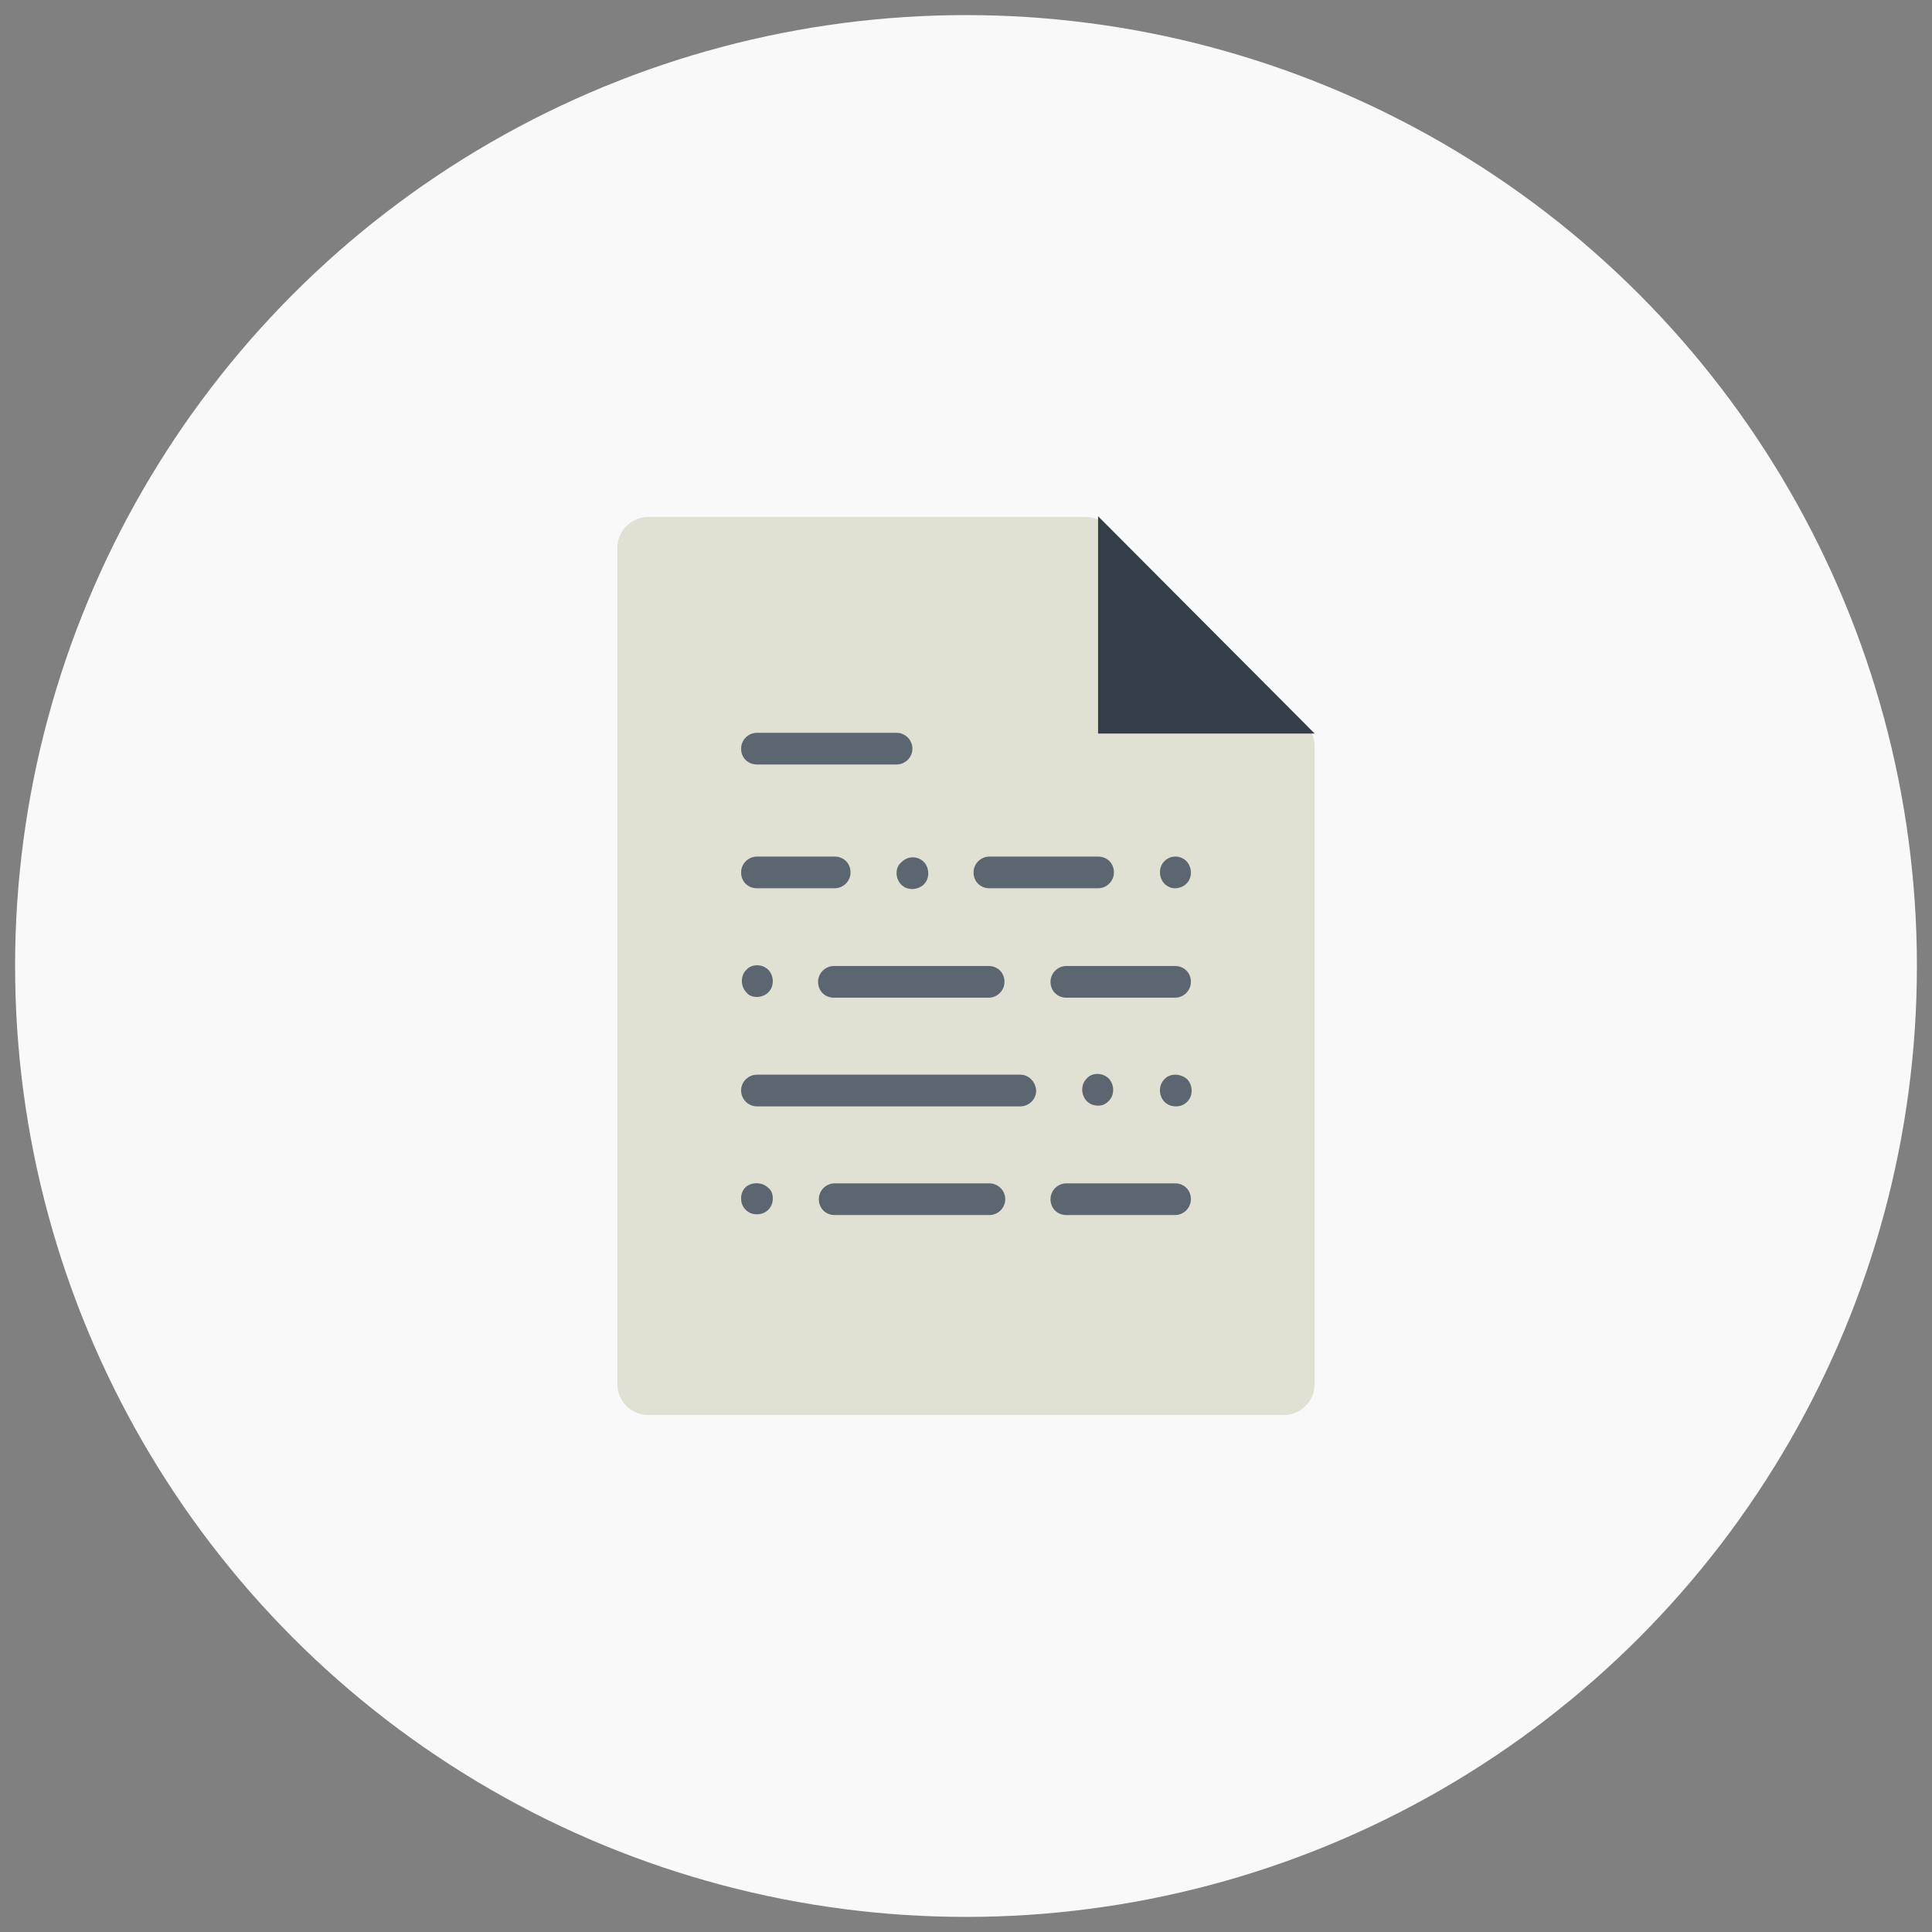 <?xml version="1.0" encoding="utf-8"?>
<!-- Generator: Adobe Illustrator 19.1.0, SVG Export Plug-In . SVG Version: 6.00 Build 0)  -->
<svg version="1.1" baseProfile="tiny" id="Layer_1" xmlns="http://www.w3.org/2000/svg" xmlns:xlink="http://www.w3.org/1999/xlink"
	 x="0px" y="0px" viewBox="0 0 256 256" xml:space="preserve">
<rect x="0" y="0" width="256" height="256" fill="#808080" stroke="none"/>
<circle fill="#F9F9F9" cx="128" cy="128" r="126"/>
<g>
	<path fill="#E0E0D3" d="M173,96l-26.3-26.3c-0.8-0.8-1.8-1.2-2.9-1.2H85.9c-2.3,0-4.1,1.9-4.1,4.1v110.8c0,2.3,1.9,4.1,4.1,4.1
		h84.2c2.3,0,4.1-1.9,4.1-4.1V98.9C174.2,97.8,173.8,96.8,173,96z"/>
	<polygon fill="#333E48" points="145.5,68.4 145.5,97.2 174.2,97.2 	"/>
	<g>
		<path fill="#5C6670" d="M100.3,101.3h18.5c1.1,0,2.1-0.9,2.1-2.1c0-1.1-0.9-2.1-2.1-2.1h-18.5c-1.1,0-2.1,0.9-2.1,2.1
			C98.2,100.4,99.1,101.3,100.3,101.3z"/>
		<path fill="#5C6670" d="M135.2,142.4h-34.9c-1.1,0-2.1,0.9-2.1,2.1c0,1.1,0.9,2.1,2.1,2.1h34.9c1.1,0,2.1-0.9,2.1-2.1
			C137.2,143.3,136.3,142.4,135.2,142.4z"/>
		<path fill="#5C6670" d="M155.7,128h-14.4c-1.1,0-2.1,0.9-2.1,2.1s0.9,2.1,2.1,2.1h14.4c1.1,0,2.1-0.9,2.1-2.1S156.9,128,155.7,128
			z"/>
		<path fill="#5C6670" d="M100.3,117.7h10.3c1.1,0,2.1-0.9,2.1-2.1s-0.9-2.1-2.1-2.1h-10.3c-1.1,0-2.1,0.9-2.1,2.1
			S99.1,117.7,100.3,117.7z"/>
		<path fill="#5C6670" d="M131.1,117.7h14.4c1.1,0,2.1-0.9,2.1-2.1s-0.9-2.1-2.1-2.1h-14.4c-1.1,0-2.1,0.9-2.1,2.1
			S129.9,117.7,131.1,117.7z"/>
		<path fill="#5C6670" d="M118.8,115.7c0,0.5,0.2,1.1,0.6,1.5c0.4,0.4,0.9,0.6,1.5,0.6c0.5,0,1.1-0.2,1.5-0.6
			c0.4-0.4,0.6-0.9,0.6-1.5c0-0.5-0.2-1.1-0.6-1.5c-0.8-0.8-2.1-0.8-2.9,0C119,114.6,118.8,115.1,118.8,115.7z"/>
		<path fill="#5C6670" d="M110.5,128c-1.1,0-2.1,0.9-2.1,2.1s0.9,2.1,2.1,2.1h20.5c1.1,0,2.1-0.9,2.1-2.1s-0.9-2.1-2.1-2.1H110.5z"
			/>
		<path fill="#5C6670" d="M100.3,132.1c0.5,0,1.1-0.2,1.5-0.6c0.4-0.4,0.6-0.9,0.6-1.5c0-0.5-0.2-1.1-0.6-1.5
			c-0.8-0.8-2.2-0.8-2.9,0c-0.4,0.4-0.6,0.9-0.6,1.5c0,0.5,0.2,1.1,0.6,1.5C99.2,131.9,99.7,132.1,100.3,132.1z"/>
		<path fill="#5C6670" d="M155.7,156.8h-14.4c-1.1,0-2.1,0.9-2.1,2.1s0.9,2.1,2.1,2.1h14.4c1.1,0,2.1-0.9,2.1-2.1
			S156.9,156.8,155.7,156.8z"/>
		<path fill="#5C6670" d="M131.1,156.8h-20.5c-1.1,0-2.1,0.9-2.1,2.1s0.9,2.1,2.1,2.1h20.5c1.1,0,2.1-0.9,2.1-2.1
			S132.2,156.8,131.1,156.8z"/>
		<path fill="#5C6670" d="M98.8,157.3c-0.4,0.4-0.6,0.9-0.6,1.5c0,0.6,0.2,1.1,0.6,1.5c0.4,0.4,0.9,0.6,1.5,0.6
			c0.6,0,1.1-0.2,1.5-0.6c0.4-0.4,0.6-0.9,0.6-1.5c0-0.6-0.2-1.1-0.6-1.4C101,156.6,99.6,156.6,98.8,157.3z"/>
		<path fill="#5C6670" d="M155.7,117.7c0.5,0,1.1-0.2,1.5-0.6c0.4-0.4,0.6-0.9,0.6-1.5c0-0.5-0.2-1.1-0.6-1.5
			c-0.8-0.8-2.1-0.8-2.9,0c-0.4,0.4-0.6,0.9-0.6,1.5c0,0.5,0.2,1.1,0.6,1.5C154.7,117.5,155.2,117.7,155.7,117.7z"/>
		<path fill="#5C6670" d="M146.9,145.9c0.4-0.4,0.6-0.9,0.6-1.5c0-0.5-0.2-1.1-0.6-1.5c-0.8-0.8-2.2-0.8-2.9,0
			c-0.4,0.4-0.6,0.9-0.6,1.5c0,0.5,0.2,1.1,0.6,1.5c0.4,0.4,0.9,0.6,1.5,0.6S146.5,146.3,146.9,145.9z"/>
		<path fill="#5C6670" d="M154.3,143c-0.4,0.4-0.6,0.9-0.6,1.5c0,0.5,0.2,1.1,0.6,1.5c0.4,0.4,0.9,0.6,1.5,0.6
			c0.6,0,1.1-0.2,1.5-0.6c0.4-0.4,0.6-0.9,0.6-1.5c0-0.5-0.2-1.1-0.6-1.5C156.4,142.2,155,142.2,154.3,143z"/>
	</g>
</g>
</svg>
